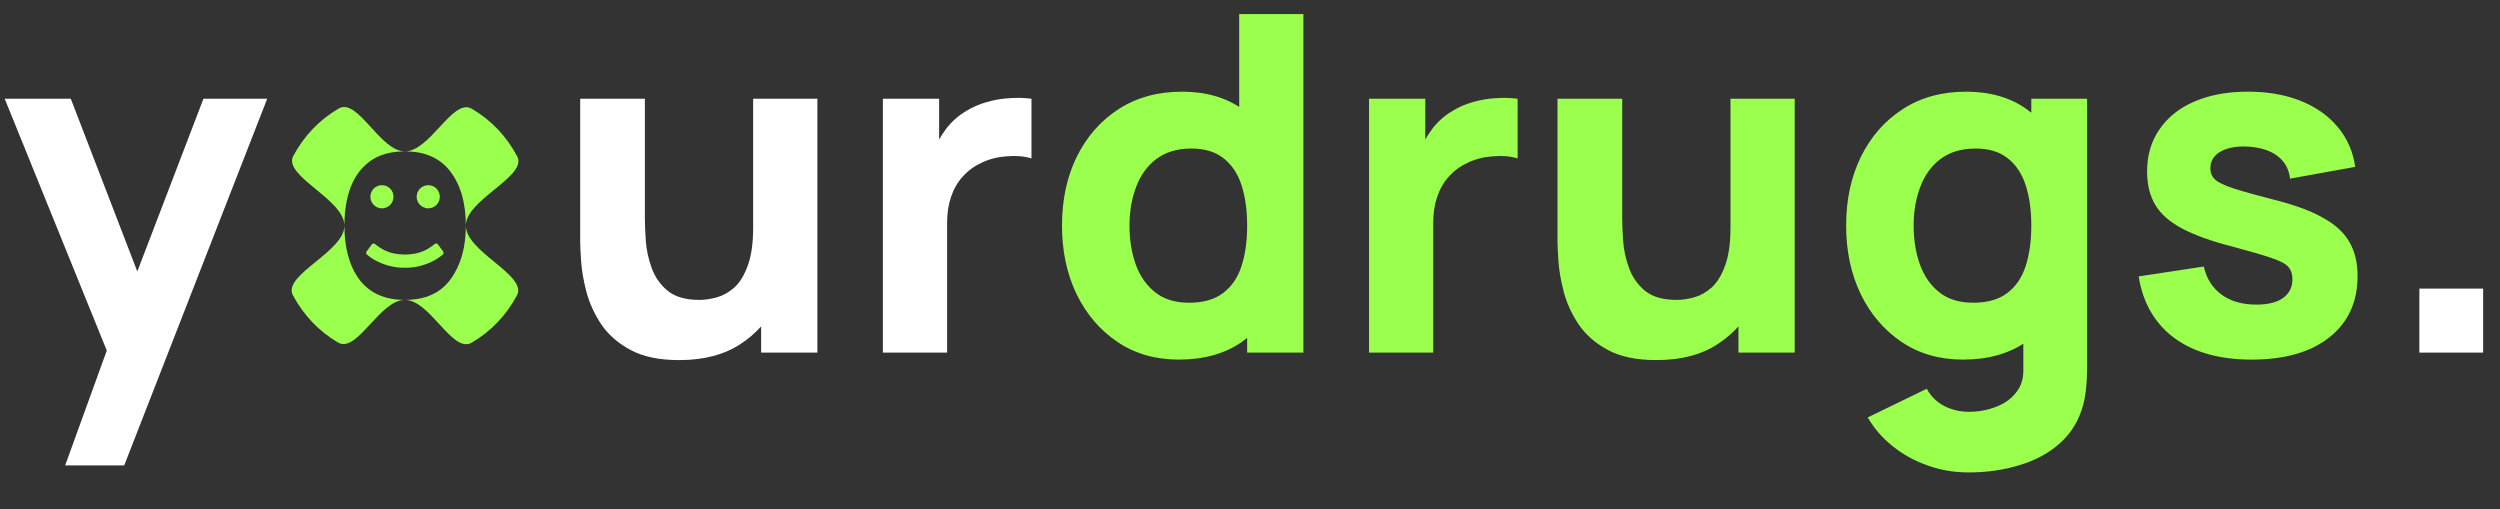 <svg width="108" height="22" viewBox="0 0 108 22" fill="none" xmlns="http://www.w3.org/2000/svg">
<rect x="0" y="0" width="108" height="22" fill="#333333" stroke="none"/>
<path d="M12.672 6.732C12.2 7.598 14.879 8.604 14.879 9.748C14.879 9.111 14.97 8.553 15.153 8.072C15.342 7.592 15.629 7.216 16.013 6.945C16.398 6.674 16.891 6.539 17.492 6.539C16.412 6.539 15.457 4.204 14.626 4.691C13.796 5.178 13.145 5.859 12.672 6.732Z" fill="#9BFF4D"/>
<path d="M22.341 6.752C21.876 5.879 21.224 5.195 20.387 4.701C19.956 4.444 19.488 4.951 18.984 5.496C18.518 6.001 18.02 6.539 17.492 6.539C18.362 6.539 19.017 6.83 19.456 7.412C19.901 7.994 20.124 8.773 20.124 9.748C20.124 9.196 20.763 8.676 21.363 8.187C21.993 7.674 22.58 7.196 22.341 6.752Z" fill="#9BFF4D"/>
<path d="M12.652 12.753C13.118 13.62 13.766 14.3 14.596 14.794C15.027 15.051 15.495 14.545 15.999 13.999C16.466 13.495 16.963 12.956 17.492 12.956C16.634 12.956 15.983 12.669 15.537 12.093C15.099 11.511 14.879 10.729 14.879 9.748C14.879 10.299 14.24 10.82 13.639 11.31C13.007 11.825 12.417 12.306 12.652 12.753Z" fill="#9BFF4D"/>
<path fill-rule="evenodd" clip-rule="evenodd" d="M2.815 20.105L4.613 15.144L0.203 4.265H3.058L5.932 11.727L8.789 4.265H11.543L5.366 20.105H2.815ZM29.337 15.556C28.48 15.556 27.781 15.41 27.241 15.119C26.701 14.828 26.279 14.459 25.975 14.012C25.678 13.566 25.466 13.102 25.337 12.621C25.209 12.134 25.132 11.691 25.105 11.291C25.078 10.892 25.064 10.601 25.064 10.418V4.265H27.859V9.443C27.859 9.694 27.872 10.015 27.899 10.408C27.926 10.793 28.011 11.183 28.152 11.575C28.294 11.968 28.523 12.296 28.841 12.56C29.165 12.824 29.62 12.956 30.208 12.956C30.444 12.956 30.697 12.919 30.967 12.845C31.237 12.77 31.49 12.628 31.726 12.418C31.963 12.201 32.155 11.887 32.303 11.474C32.459 11.054 32.536 10.506 32.536 9.829V4.265H35.311V15.231H32.881V14.1C32.627 14.384 32.333 14.636 32 14.855C31.298 15.322 30.41 15.556 29.337 15.556ZM38.14 4.265H40.57V6.029C40.661 5.867 40.762 5.712 40.874 5.564C41.11 5.253 41.401 4.996 41.745 4.793C42.008 4.63 42.295 4.505 42.605 4.417C42.916 4.322 43.237 4.265 43.567 4.244C43.898 4.217 44.229 4.224 44.56 4.265V6.844C44.256 6.749 43.901 6.718 43.496 6.752C43.098 6.779 42.737 6.871 42.413 7.026C42.089 7.175 41.816 7.375 41.593 7.626C41.37 7.869 41.202 8.16 41.087 8.499C40.972 8.83 40.915 9.206 40.915 9.626V15.231H38.14V4.265ZM104.517 15.231V12.469H107.271V15.231H104.517Z" fill="white"/>
<path d="M20.377 14.804C21.214 14.31 21.866 13.63 22.331 12.763C22.574 12.315 21.987 11.833 21.357 11.315C20.76 10.824 20.124 10.302 20.124 9.748C20.124 10.689 19.905 11.46 19.466 12.063C19.034 12.659 18.376 12.956 17.492 12.956C18.017 12.956 18.512 13.496 18.977 14.002C19.479 14.549 19.946 15.057 20.377 14.804Z" fill="#9BFF4D"/>
<path d="M50.92 15.535C49.914 15.535 49.034 15.281 48.278 14.774C47.522 14.266 46.931 13.576 46.506 12.703C46.087 11.829 45.878 10.844 45.878 9.748C45.878 8.631 46.091 7.639 46.516 6.773C46.948 5.899 47.552 5.212 48.328 4.711C49.105 4.21 50.016 3.96 51.062 3.96C52.102 3.96 52.976 4.214 53.684 4.722C54.393 5.229 54.93 5.92 55.294 6.793C55.659 7.666 55.841 8.651 55.841 9.748C55.841 10.844 55.655 11.829 55.284 12.703C54.92 13.576 54.373 14.266 53.644 14.774C52.915 15.281 52.007 15.535 50.92 15.535ZM51.366 13.078C51.98 13.078 52.469 12.939 52.834 12.662C53.205 12.384 53.472 11.995 53.634 11.494C53.796 10.993 53.877 10.411 53.877 9.748C53.877 9.084 53.796 8.502 53.634 8.001C53.472 7.5 53.212 7.111 52.854 6.834C52.503 6.556 52.041 6.417 51.467 6.417C50.853 6.417 50.347 6.57 49.948 6.874C49.557 7.172 49.267 7.575 49.078 8.082C48.889 8.583 48.794 9.138 48.794 9.748C48.794 10.364 48.885 10.925 49.067 11.433C49.25 11.934 49.53 12.334 49.908 12.631C50.286 12.929 50.772 13.078 51.366 13.078ZM53.877 15.231V7.717H53.533V0.609H56.307V15.231H53.877ZM59.142 15.231V4.265H61.572V6.945L61.309 6.6C61.45 6.221 61.639 5.876 61.876 5.564C62.112 5.253 62.402 4.996 62.746 4.793C63.01 4.63 63.296 4.505 63.607 4.417C63.917 4.322 64.238 4.265 64.569 4.244C64.9 4.217 65.23 4.224 65.561 4.265V6.844C65.257 6.749 64.903 6.718 64.498 6.752C64.1 6.779 63.739 6.871 63.414 7.026C63.09 7.175 62.817 7.375 62.594 7.626C62.372 7.869 62.203 8.16 62.088 8.499C61.973 8.83 61.916 9.206 61.916 9.626V15.231H59.142ZM71.557 15.556C70.7 15.556 70.001 15.41 69.461 15.119C68.921 14.828 68.499 14.459 68.196 14.012C67.899 13.566 67.686 13.102 67.558 12.621C67.43 12.134 67.352 11.691 67.325 11.291C67.298 10.892 67.284 10.601 67.284 10.418V4.265H70.079V9.443C70.079 9.694 70.093 10.015 70.12 10.408C70.147 10.793 70.231 11.183 70.373 11.575C70.514 11.968 70.744 12.296 71.061 12.56C71.385 12.824 71.841 12.956 72.428 12.956C72.664 12.956 72.917 12.919 73.187 12.845C73.457 12.77 73.71 12.628 73.947 12.418C74.183 12.201 74.375 11.887 74.524 11.474C74.679 11.054 74.757 10.506 74.757 9.829L76.336 10.58C76.336 11.447 76.161 12.259 75.81 13.017C75.459 13.775 74.929 14.388 74.22 14.855C73.518 15.322 72.63 15.556 71.557 15.556ZM75.101 15.231V11.596H74.757V4.265H77.531V15.231H75.101ZM85.039 20.409C84.418 20.409 83.827 20.308 83.267 20.105C82.707 19.908 82.204 19.631 81.758 19.272C81.319 18.92 80.962 18.507 80.685 18.033L83.236 16.794C83.412 17.119 83.662 17.366 83.986 17.536C84.316 17.705 84.674 17.79 85.059 17.79C85.471 17.79 85.859 17.718 86.223 17.576C86.588 17.441 86.878 17.235 87.094 16.957C87.317 16.686 87.421 16.348 87.408 15.941V12.753H87.752V4.265H90.162V15.982C90.162 16.253 90.148 16.507 90.121 16.744C90.101 16.987 90.061 17.228 90 17.465C89.824 18.135 89.497 18.686 89.018 19.12C88.545 19.553 87.965 19.875 87.276 20.084C86.588 20.301 85.842 20.409 85.039 20.409ZM84.796 15.535C83.79 15.535 82.909 15.281 82.153 14.774C81.397 14.266 80.806 13.576 80.381 12.703C79.963 11.829 79.753 10.844 79.753 9.748C79.753 8.631 79.966 7.639 80.391 6.773C80.823 5.899 81.427 5.212 82.204 4.711C82.98 4.21 83.891 3.96 84.937 3.96C85.977 3.96 86.851 4.214 87.56 4.722C88.269 5.229 88.805 5.92 89.169 6.793C89.534 7.666 89.716 8.651 89.716 9.748C89.716 10.844 89.531 11.829 89.16 12.703C88.795 13.576 88.248 14.266 87.519 14.774C86.79 15.281 85.882 15.535 84.796 15.535ZM85.241 13.078C85.855 13.078 86.345 12.939 86.709 12.662C87.081 12.384 87.347 11.995 87.509 11.494C87.671 10.993 87.752 10.411 87.752 9.748C87.752 9.084 87.671 8.502 87.509 8.001C87.347 7.5 87.087 7.111 86.73 6.834C86.379 6.556 85.916 6.417 85.342 6.417C84.728 6.417 84.222 6.57 83.824 6.874C83.432 7.172 83.142 7.575 82.953 8.082C82.764 8.583 82.669 9.138 82.669 9.748C82.669 10.364 82.761 10.925 82.943 11.433C83.125 11.934 83.405 12.334 83.783 12.631C84.161 12.929 84.647 13.078 85.241 13.078ZM97.27 15.535C95.893 15.535 94.779 15.224 93.929 14.601C93.085 13.972 92.572 13.085 92.39 11.941L95.204 11.514C95.319 12.029 95.572 12.432 95.964 12.723C96.362 13.014 96.865 13.159 97.472 13.159C97.972 13.159 98.357 13.065 98.627 12.875C98.897 12.679 99.032 12.408 99.032 12.063C99.032 11.846 98.978 11.674 98.87 11.545C98.762 11.409 98.519 11.277 98.141 11.149C97.769 11.02 97.189 10.851 96.399 10.641C95.508 10.411 94.796 10.154 94.263 9.87C93.73 9.585 93.345 9.247 93.109 8.854C92.872 8.455 92.754 7.974 92.754 7.412C92.754 6.708 92.933 6.099 93.291 5.585C93.649 5.063 94.151 4.664 94.799 4.386C95.454 4.102 96.224 3.96 97.108 3.96C97.965 3.96 98.725 4.092 99.386 4.356C100.048 4.62 100.581 4.996 100.986 5.483C101.398 5.97 101.651 6.546 101.745 7.209L98.93 7.717C98.883 7.311 98.708 6.989 98.404 6.752C98.1 6.515 97.689 6.377 97.169 6.336C96.662 6.302 96.254 6.37 95.944 6.539C95.64 6.708 95.488 6.952 95.488 7.27C95.488 7.46 95.552 7.619 95.68 7.747C95.815 7.876 96.089 8.008 96.501 8.143C96.919 8.279 97.553 8.455 98.404 8.671C99.234 8.888 99.899 9.142 100.399 9.433C100.905 9.717 101.273 10.062 101.502 10.469C101.732 10.868 101.847 11.352 101.847 11.921C101.847 13.044 101.442 13.928 100.632 14.571C99.822 15.214 98.701 15.535 97.27 15.535Z" fill="#9BFF4D"/>
<circle cx="16.5" cy="8.5" r="0.5" fill="#9BFF4D"/>
<circle cx="18.5" cy="8.5" r="0.5" fill="#9BFF4D"/>
<path d="M15.918 10.923L16.14 10.62C16.287 10.742 16.433 10.838 16.579 10.906C16.727 10.976 16.875 11.024 17.025 11.052C17.176 11.081 17.331 11.096 17.49 11.097C17.649 11.096 17.803 11.081 17.953 11.052C18.105 11.024 18.253 10.976 18.399 10.906C18.546 10.838 18.693 10.742 18.84 10.62L19.062 10.923C18.926 11.039 18.771 11.138 18.599 11.22C18.427 11.303 18.245 11.366 18.055 11.408C17.866 11.45 17.677 11.47 17.49 11.466C17.303 11.47 17.114 11.45 16.924 11.408C16.735 11.366 16.555 11.303 16.381 11.22C16.209 11.138 16.054 11.039 15.918 10.923Z" fill="#9BFF4D"/>
<path d="M15.918 10.923L15.837 10.864C15.806 10.906 15.813 10.965 15.853 10.999L15.918 10.923ZM16.14 10.62L16.204 10.543C16.183 10.525 16.155 10.517 16.128 10.521C16.1 10.524 16.076 10.539 16.059 10.561L16.14 10.62ZM16.579 10.906L16.537 10.997L16.537 10.997L16.579 10.906ZM17.025 11.052L17.044 10.954L17.043 10.954L17.025 11.052ZM17.49 11.097L17.489 11.197L17.491 11.197L17.49 11.097ZM17.953 11.052L17.935 10.954L17.934 10.954L17.953 11.052ZM18.399 10.906L18.357 10.816L18.356 10.816L18.399 10.906ZM18.84 10.62L18.921 10.561C18.904 10.539 18.88 10.524 18.852 10.521C18.825 10.517 18.797 10.525 18.776 10.543L18.84 10.62ZM19.062 10.923L19.127 10.999C19.167 10.965 19.174 10.906 19.143 10.864L19.062 10.923ZM18.599 11.22L18.556 11.13L18.555 11.13L18.599 11.22ZM18.055 11.408L18.034 11.31L18.033 11.31L18.055 11.408ZM17.49 11.466L17.492 11.366L17.488 11.366L17.49 11.466ZM16.924 11.408L16.947 11.31L16.946 11.31L16.924 11.408ZM16.381 11.22L16.425 11.13L16.424 11.13L16.381 11.22ZM15.999 10.982L16.221 10.679L16.059 10.561L15.837 10.864L15.999 10.982ZM16.076 10.697C16.228 10.823 16.382 10.924 16.537 10.997L16.622 10.816C16.485 10.751 16.346 10.661 16.204 10.543L16.076 10.697ZM16.537 10.997C16.691 11.069 16.848 11.121 17.007 11.15L17.043 10.954C16.902 10.927 16.762 10.882 16.622 10.816L16.537 10.997ZM17.006 11.15C17.163 11.18 17.325 11.196 17.489 11.197L17.491 10.997C17.337 10.996 17.189 10.982 17.044 10.954L17.006 11.15ZM17.491 11.197C17.655 11.196 17.816 11.18 17.973 11.15L17.934 10.954C17.791 10.982 17.642 10.996 17.489 10.997L17.491 11.197ZM17.972 11.15C18.132 11.121 18.288 11.069 18.442 10.997L18.356 10.816C18.218 10.882 18.077 10.927 17.935 10.954L17.972 11.15ZM18.442 10.997C18.597 10.924 18.752 10.823 18.904 10.697L18.776 10.543C18.634 10.661 18.495 10.751 18.357 10.816L18.442 10.997ZM18.759 10.679L18.981 10.982L19.143 10.864L18.921 10.561L18.759 10.679ZM18.997 10.847C18.868 10.957 18.721 11.051 18.556 11.13L18.641 11.31C18.822 11.225 18.984 11.121 19.127 10.999L18.997 10.847ZM18.555 11.13C18.39 11.21 18.216 11.27 18.034 11.31L18.077 11.505C18.274 11.461 18.463 11.396 18.642 11.31L18.555 11.13ZM18.033 11.31C17.851 11.351 17.671 11.37 17.492 11.366L17.488 11.566C17.683 11.57 17.88 11.55 18.078 11.505L18.033 11.31ZM17.488 11.366C17.309 11.37 17.129 11.351 16.947 11.31L16.902 11.505C17.1 11.55 17.297 11.57 17.492 11.566L17.488 11.366ZM16.946 11.31C16.765 11.27 16.591 11.21 16.425 11.13L16.338 11.31C16.518 11.396 16.706 11.461 16.903 11.505L16.946 11.31ZM16.424 11.13C16.259 11.051 16.112 10.957 15.983 10.847L15.853 10.999C15.996 11.121 16.158 11.225 16.339 11.31L16.424 11.13Z" fill="#9BFF4D"/>
</svg>
